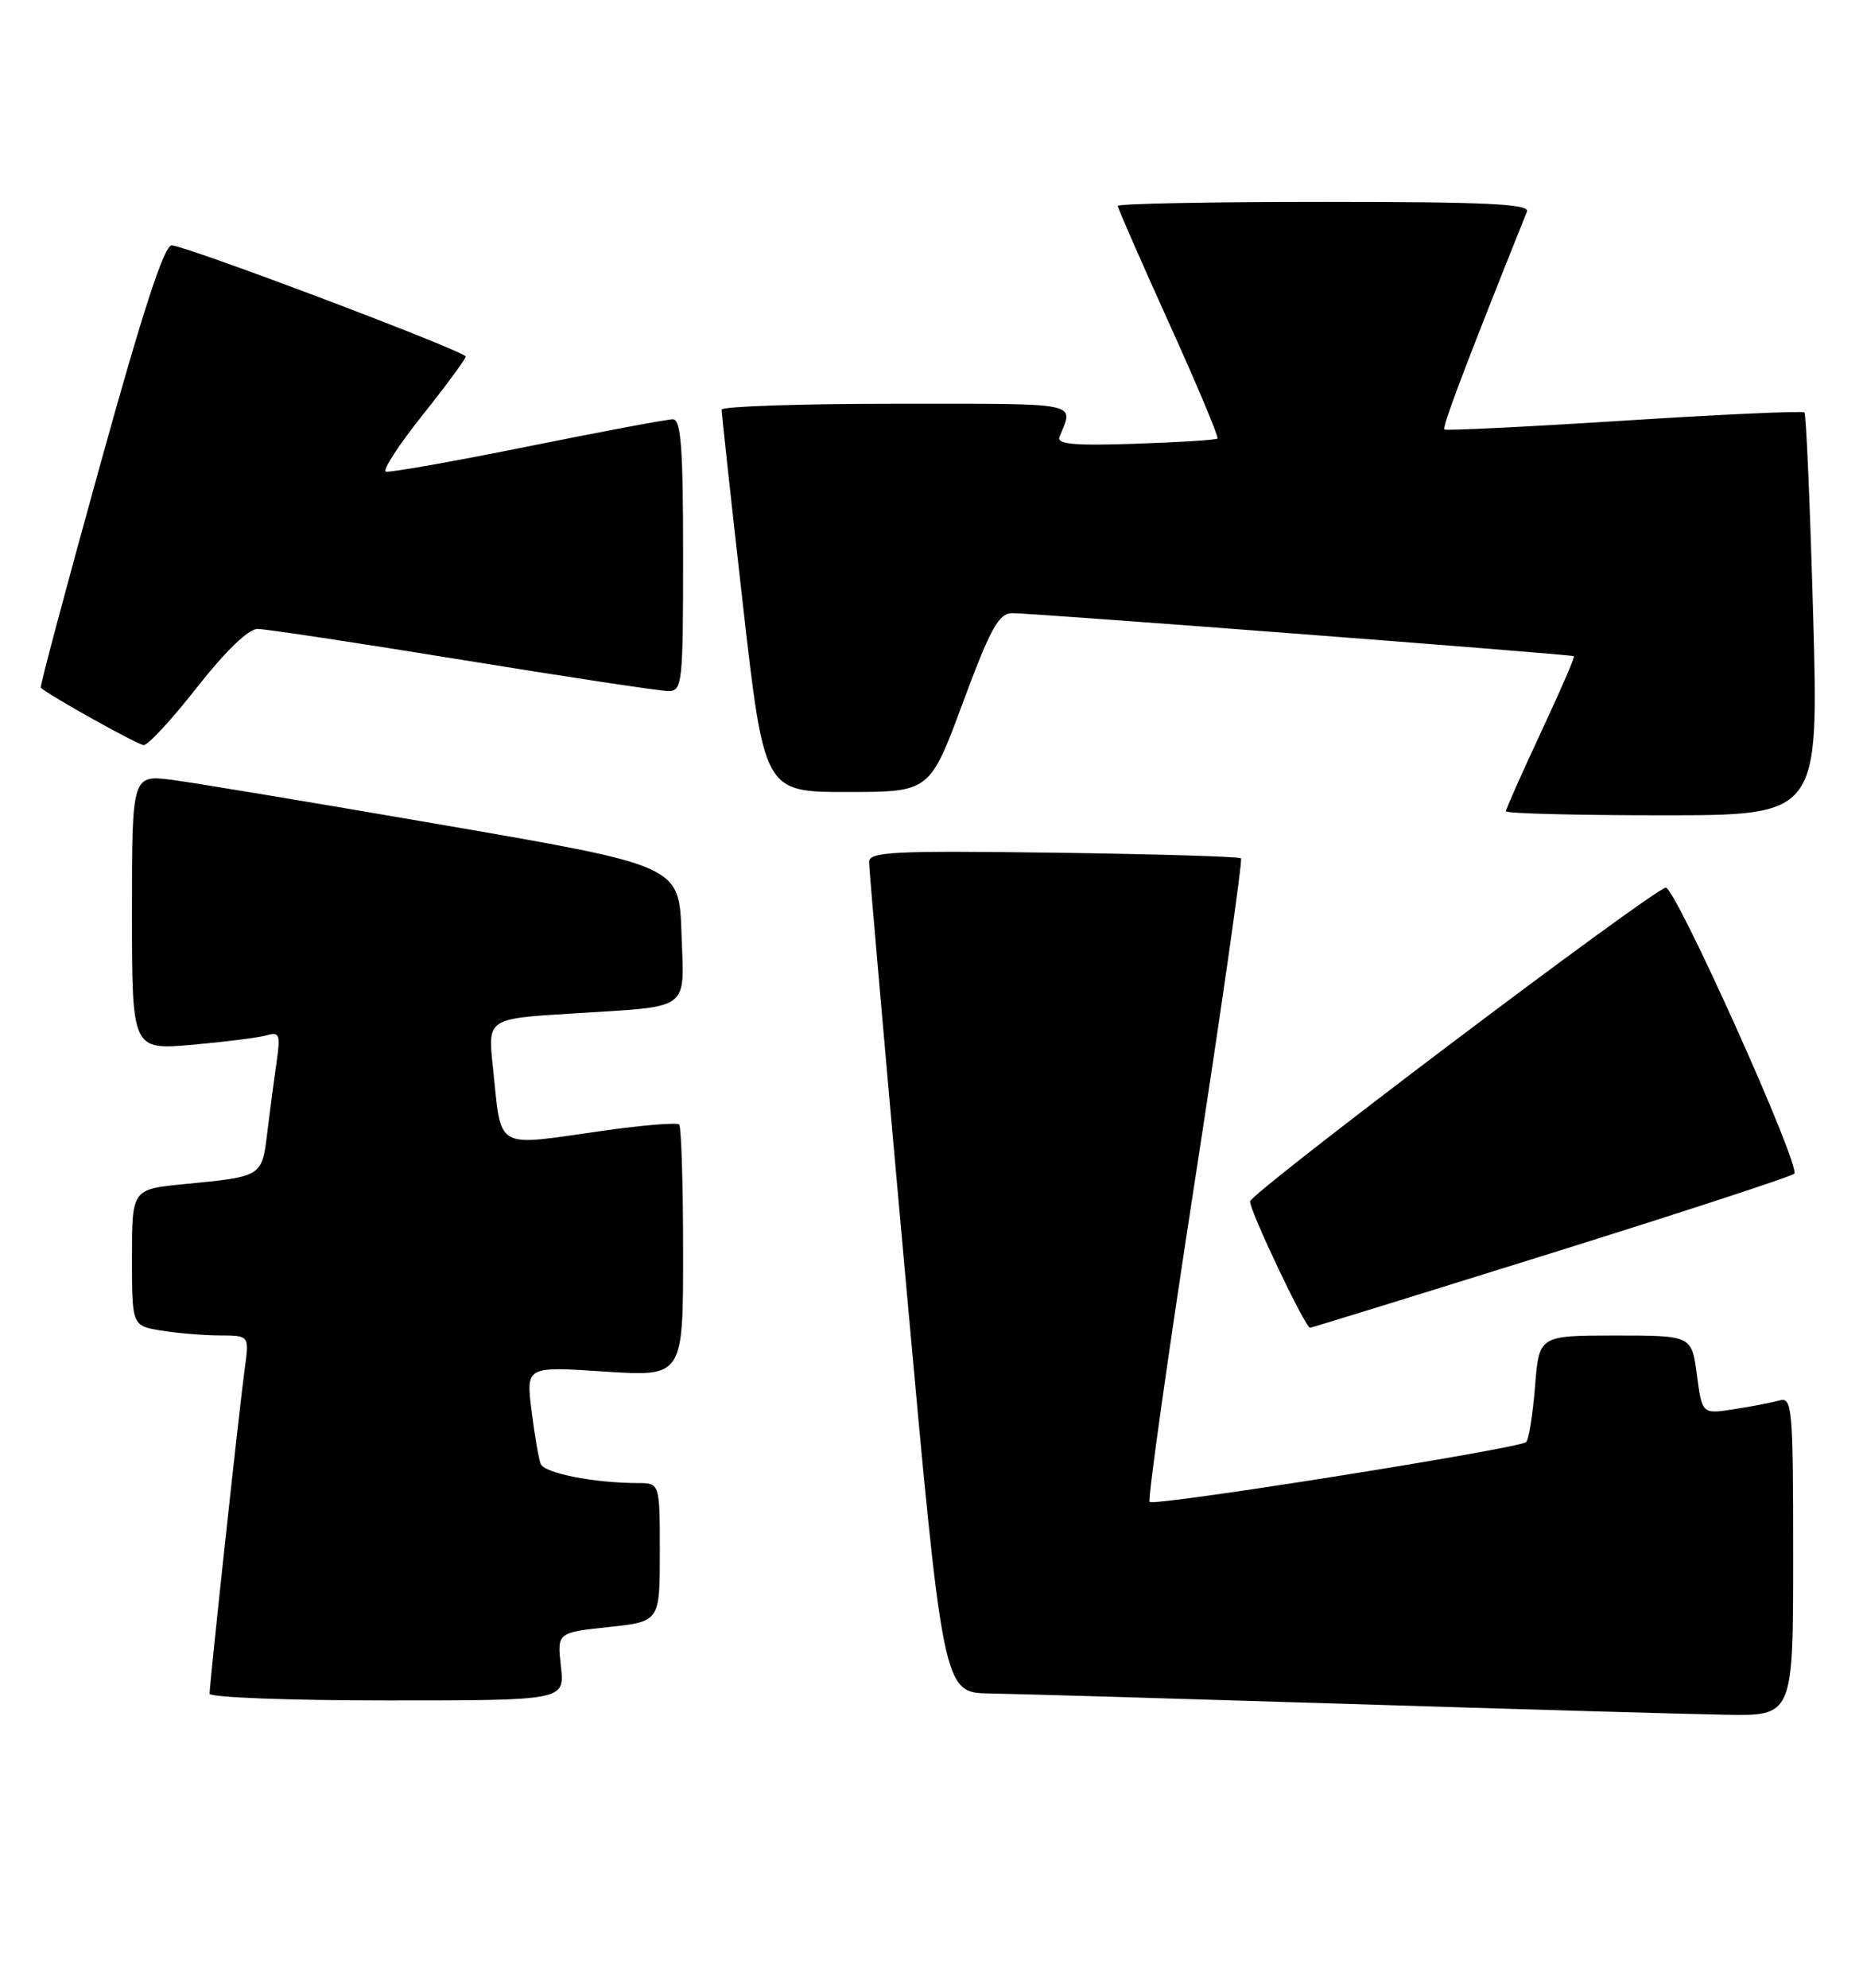 <?xml version="1.0" encoding="UTF-8" standalone="no"?>
<!DOCTYPE svg PUBLIC "-//W3C//DTD SVG 1.1//EN" "http://www.w3.org/Graphics/SVG/1.1/DTD/svg11.dtd" >
<svg xmlns="http://www.w3.org/2000/svg" xmlns:xlink="http://www.w3.org/1999/xlink" version="1.1" viewBox="0 0 240 256">
 <g >
 <path fill="currentColor"
d=" M 231.00 200.43 C 231.00 181.32 230.88 179.90 229.25 180.36 C 228.29 180.63 225.65 181.14 223.39 181.49 C 219.27 182.13 219.27 182.13 218.60 177.06 C 217.93 172.00 217.93 172.00 208.10 172.00 C 198.27 172.00 198.27 172.00 197.75 178.56 C 197.46 182.16 196.95 185.39 196.61 185.72 C 195.79 186.55 148.70 194.03 148.10 193.43 C 147.83 193.17 150.47 174.50 153.95 151.95 C 157.43 129.39 160.09 110.76 159.87 110.54 C 159.65 110.32 148.79 109.99 135.73 109.82 C 115.17 109.54 111.99 109.70 111.96 111.00 C 111.95 111.83 114.08 136.24 116.71 165.25 C 121.49 218.00 121.49 218.00 127.49 218.10 C 130.80 218.15 151.50 218.76 173.50 219.44 C 195.50 220.13 217.44 220.76 222.25 220.84 C 231.00 221.00 231.00 221.00 231.00 200.43 Z  M 72.26 214.63 C 71.77 210.26 71.77 210.26 78.38 209.55 C 85.00 208.84 85.00 208.84 85.00 199.92 C 85.00 191.00 85.00 191.00 82.14 191.00 C 76.55 191.00 70.11 189.73 69.65 188.53 C 69.39 187.86 68.86 184.76 68.47 181.64 C 67.77 175.97 67.77 175.97 77.88 176.64 C 88.00 177.30 88.00 177.30 88.00 161.32 C 88.00 152.53 87.77 145.10 87.49 144.82 C 87.21 144.55 82.82 144.90 77.74 145.62 C 63.45 147.64 64.66 148.34 63.49 137.35 C 62.83 131.20 62.83 131.20 73.66 130.53 C 89.25 129.55 88.13 130.37 87.79 120.17 C 87.50 111.50 87.50 111.50 57.50 106.32 C 41.00 103.47 25.14 100.83 22.25 100.45 C 17.00 99.77 17.00 99.77 17.00 117.50 C 17.00 135.23 17.00 135.23 24.75 134.56 C 29.01 134.18 33.33 133.63 34.35 133.34 C 36.00 132.86 36.14 133.24 35.65 136.65 C 35.34 138.77 34.80 142.84 34.45 145.71 C 33.74 151.59 33.86 151.51 23.75 152.50 C 17.00 153.16 17.00 153.16 17.00 161.95 C 17.00 170.74 17.00 170.74 20.75 171.36 C 22.81 171.70 26.22 171.98 28.31 171.99 C 32.12 172.00 32.12 172.00 31.53 176.25 C 30.87 180.99 27.00 216.76 27.00 218.13 C 27.00 218.61 37.29 219.00 49.88 219.00 C 72.75 219.00 72.75 219.00 72.26 214.63 Z  M 199.80 161.41 C 216.69 156.13 230.79 151.52 231.14 151.16 C 232.04 150.24 215.71 113.94 214.57 114.32 C 212.12 115.12 161.07 153.66 161.04 154.73 C 161.00 155.97 168.15 171.00 168.77 171.00 C 168.96 171.00 182.92 166.68 199.80 161.41 Z  M 233.58 79.26 C 233.18 65.11 232.68 53.34 232.45 53.12 C 232.23 52.90 221.80 53.37 209.27 54.17 C 196.75 54.97 186.31 55.48 186.08 55.31 C 185.74 55.05 188.91 46.69 196.71 27.25 C 197.11 26.27 191.49 26.00 170.61 26.00 C 155.97 26.00 144.00 26.23 144.00 26.52 C 144.00 26.81 146.97 33.59 150.59 41.59 C 154.22 49.60 157.03 56.30 156.84 56.48 C 156.65 56.66 151.88 56.96 146.24 57.15 C 138.32 57.42 136.09 57.21 136.49 56.25 C 138.33 51.74 139.60 52.00 115.61 52.00 C 103.17 52.00 92.99 52.34 92.97 52.75 C 92.95 53.16 94.18 64.41 95.69 77.75 C 98.45 102.00 98.45 102.00 109.12 102.00 C 119.78 102.00 119.78 102.00 124.04 90.50 C 127.61 80.88 128.65 79.00 130.40 78.97 C 132.84 78.94 202.37 84.27 202.76 84.51 C 202.90 84.61 200.99 89.02 198.51 94.32 C 196.03 99.63 194.00 104.20 194.00 104.48 C 194.00 104.77 203.07 105.00 214.15 105.00 C 234.30 105.00 234.30 105.00 233.58 79.26 Z  M 25.40 88.50 C 29.03 83.87 32.00 81.00 33.17 81.00 C 34.22 81.00 46.12 82.80 59.62 85.00 C 73.13 87.20 85.04 89.00 86.09 89.00 C 87.90 89.00 88.00 88.06 88.00 71.50 C 88.00 57.60 87.73 54.00 86.67 54.00 C 85.94 54.00 77.51 55.58 67.95 57.51 C 58.39 59.44 50.18 60.89 49.71 60.74 C 49.24 60.58 51.36 57.31 54.42 53.48 C 57.48 49.64 59.99 46.24 59.99 45.92 C 60.00 45.26 24.27 31.75 22.13 31.60 C 21.17 31.53 18.41 39.98 12.89 59.92 C 8.55 75.55 5.12 88.44 5.25 88.57 C 6.42 89.62 17.73 95.93 18.51 95.96 C 19.07 95.98 22.17 92.62 25.40 88.50 Z "/>
</g>
</svg>